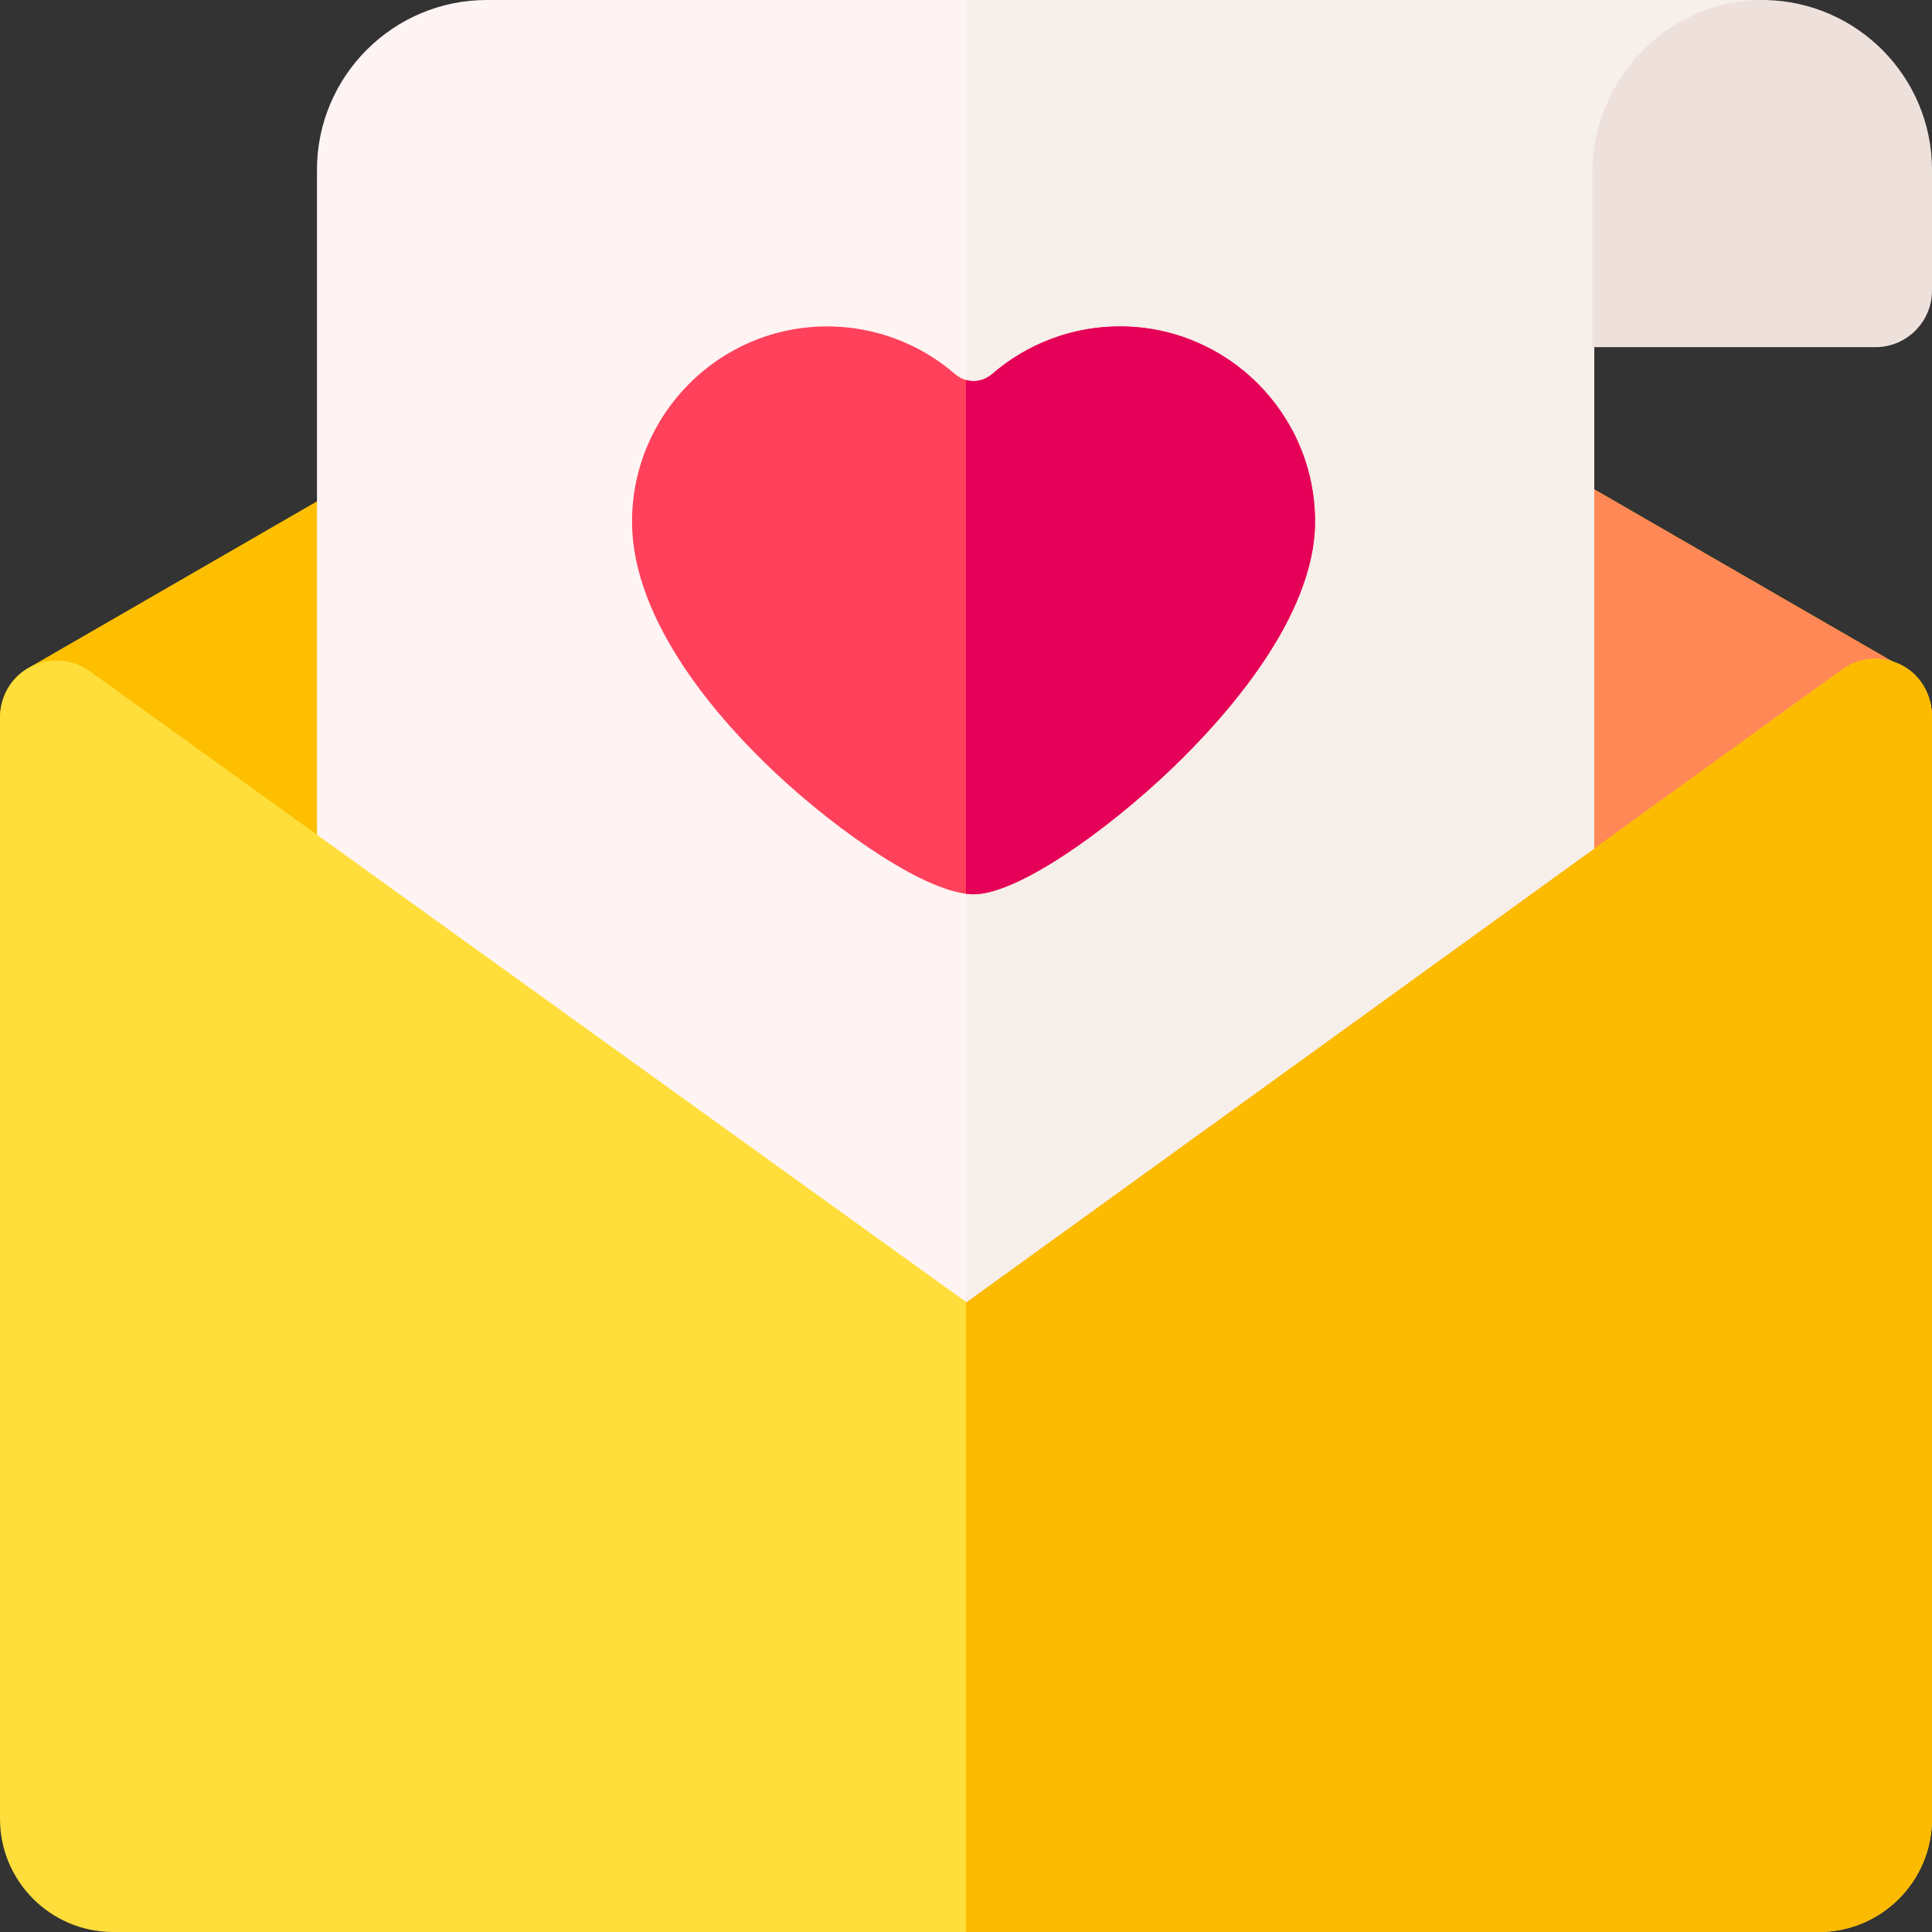 <svg id="Layer_1" enable-background="new 0 0 512 512" height="512" viewBox="0 0 512 512" width="512" xmlns="http://www.w3.org/2000/svg"><rect x="0" y="0" width="512" height="512" fill="#333333" stroke="none"/><g><g><path d="m259 370c-2.931 0-5.863-.857-8.402-2.574l-244-164.978c-4.282-2.896-6.772-7.792-6.589-12.958.184-5.166 3.014-9.874 7.491-12.458l83.929-48.457c2.28-1.316 4.867-2.01 7.5-2.01h314.142c2.633 0 5.22.693 7.5 2.01l83.929 48.457c4.45 2.569 7.275 7.237 7.487 12.372.212 5.134-2.219 10.019-6.442 12.946l-238 164.978c-2.568 1.781-5.556 2.672-8.545 2.672z" fill="#fdbf00"/></g><path d="m511.987 189.403c-.212-5.134-3.037-9.802-7.487-12.372l-83.929-48.457c-2.28-1.316-4.867-2.01-7.5-2.01h-157.071v243.126c.99.202 1.995.31 3 .31 2.989 0 5.977-.892 8.545-2.672l238-164.978c4.224-2.927 6.654-7.813 6.442-12.947z" fill="#ff8856"/><g><path d="m252 372c-2.934 0 .132-.859-2.406-2.577l-159-107.584c-4.124-2.79-6.594-7.444-6.594-12.423v-204.416c0-24.813 20.187-45 45-45h339c5.165 0-45.499 81.439-45.499 81.439v172.652c0 5.01-2.501 9.688-6.666 12.472l-155.501 102.909c-2.523 1.685-5.429 2.528-8.334 2.528zm155.501-117.909h.01z" fill="#fff4f4"/></g><g><g><path d="m482 512h-452c-16.569 0-30-13.431-30-30v-291.546c0-4.807 2.084-9.474 5.918-12.373 5.353-4.048 12.569-4.029 17.846-.232l232.363 167.271 232.278-167.844c5.297-3.703 12.468-3.646 17.762.418 3.783 2.903 5.833 7.537 5.833 12.306v292c0 16.569-13.432 30-30 30z" fill="#ffde3b"/></g></g><path d="m468 0h-212v371.449c1.515-.419 2.981-1.073 4.334-1.977l155.501-102.909c4.165-2.783 6.666-7.462 6.666-12.472v-172.651s50.664-81.44 45.499-81.44z" fill="#f6efea"/><g><path d="m497 92h-75v-46.202c0-25.18 20.606-46.222 45.782-45.791 24.454.419 44.218 20.441 44.218 44.993v32c0 8.284-6.716 15-15 15z" fill="#eee1dc"/></g><g><g><path d="m258 236.989c-11.94 0-35.419-16.147-52.441-32.099-14.214-13.32-38.059-39.693-38.059-66.669 0-28.519 23.202-51.721 51.721-51.721 12.445 0 24.472 4.485 33.866 12.63 2.847 2.469 6.979 2.469 9.826 0 9.394-8.145 21.421-12.63 33.866-12.63 28.519 0 51.721 23.202 51.721 51.721 0 25.337-23.81 51.907-38.002 65.49-17.279 16.537-40.86 33.278-52.498 33.278z" fill="#ff415b"/></g></g><path d="m296.779 86.5c-12.445 0-24.472 4.485-33.866 12.63-1.972 1.71-4.561 2.234-6.913 1.574v136.142c.695.088 1.367.143 2 .143 11.638 0 35.219-16.741 52.498-33.278 14.192-13.583 38.002-40.153 38.002-65.49 0-28.519-23.202-51.721-51.721-51.721z" fill="#e50058"/><path d="m506.167 177.693c-5.294-4.064-12.465-4.121-17.762-.418l-232.278 167.845-.127-.091v166.971h226c16.569 0 30-13.431 30-30v-292c0-4.769-2.05-9.403-5.833-12.307z" fill="#fcba00"/></g></svg>